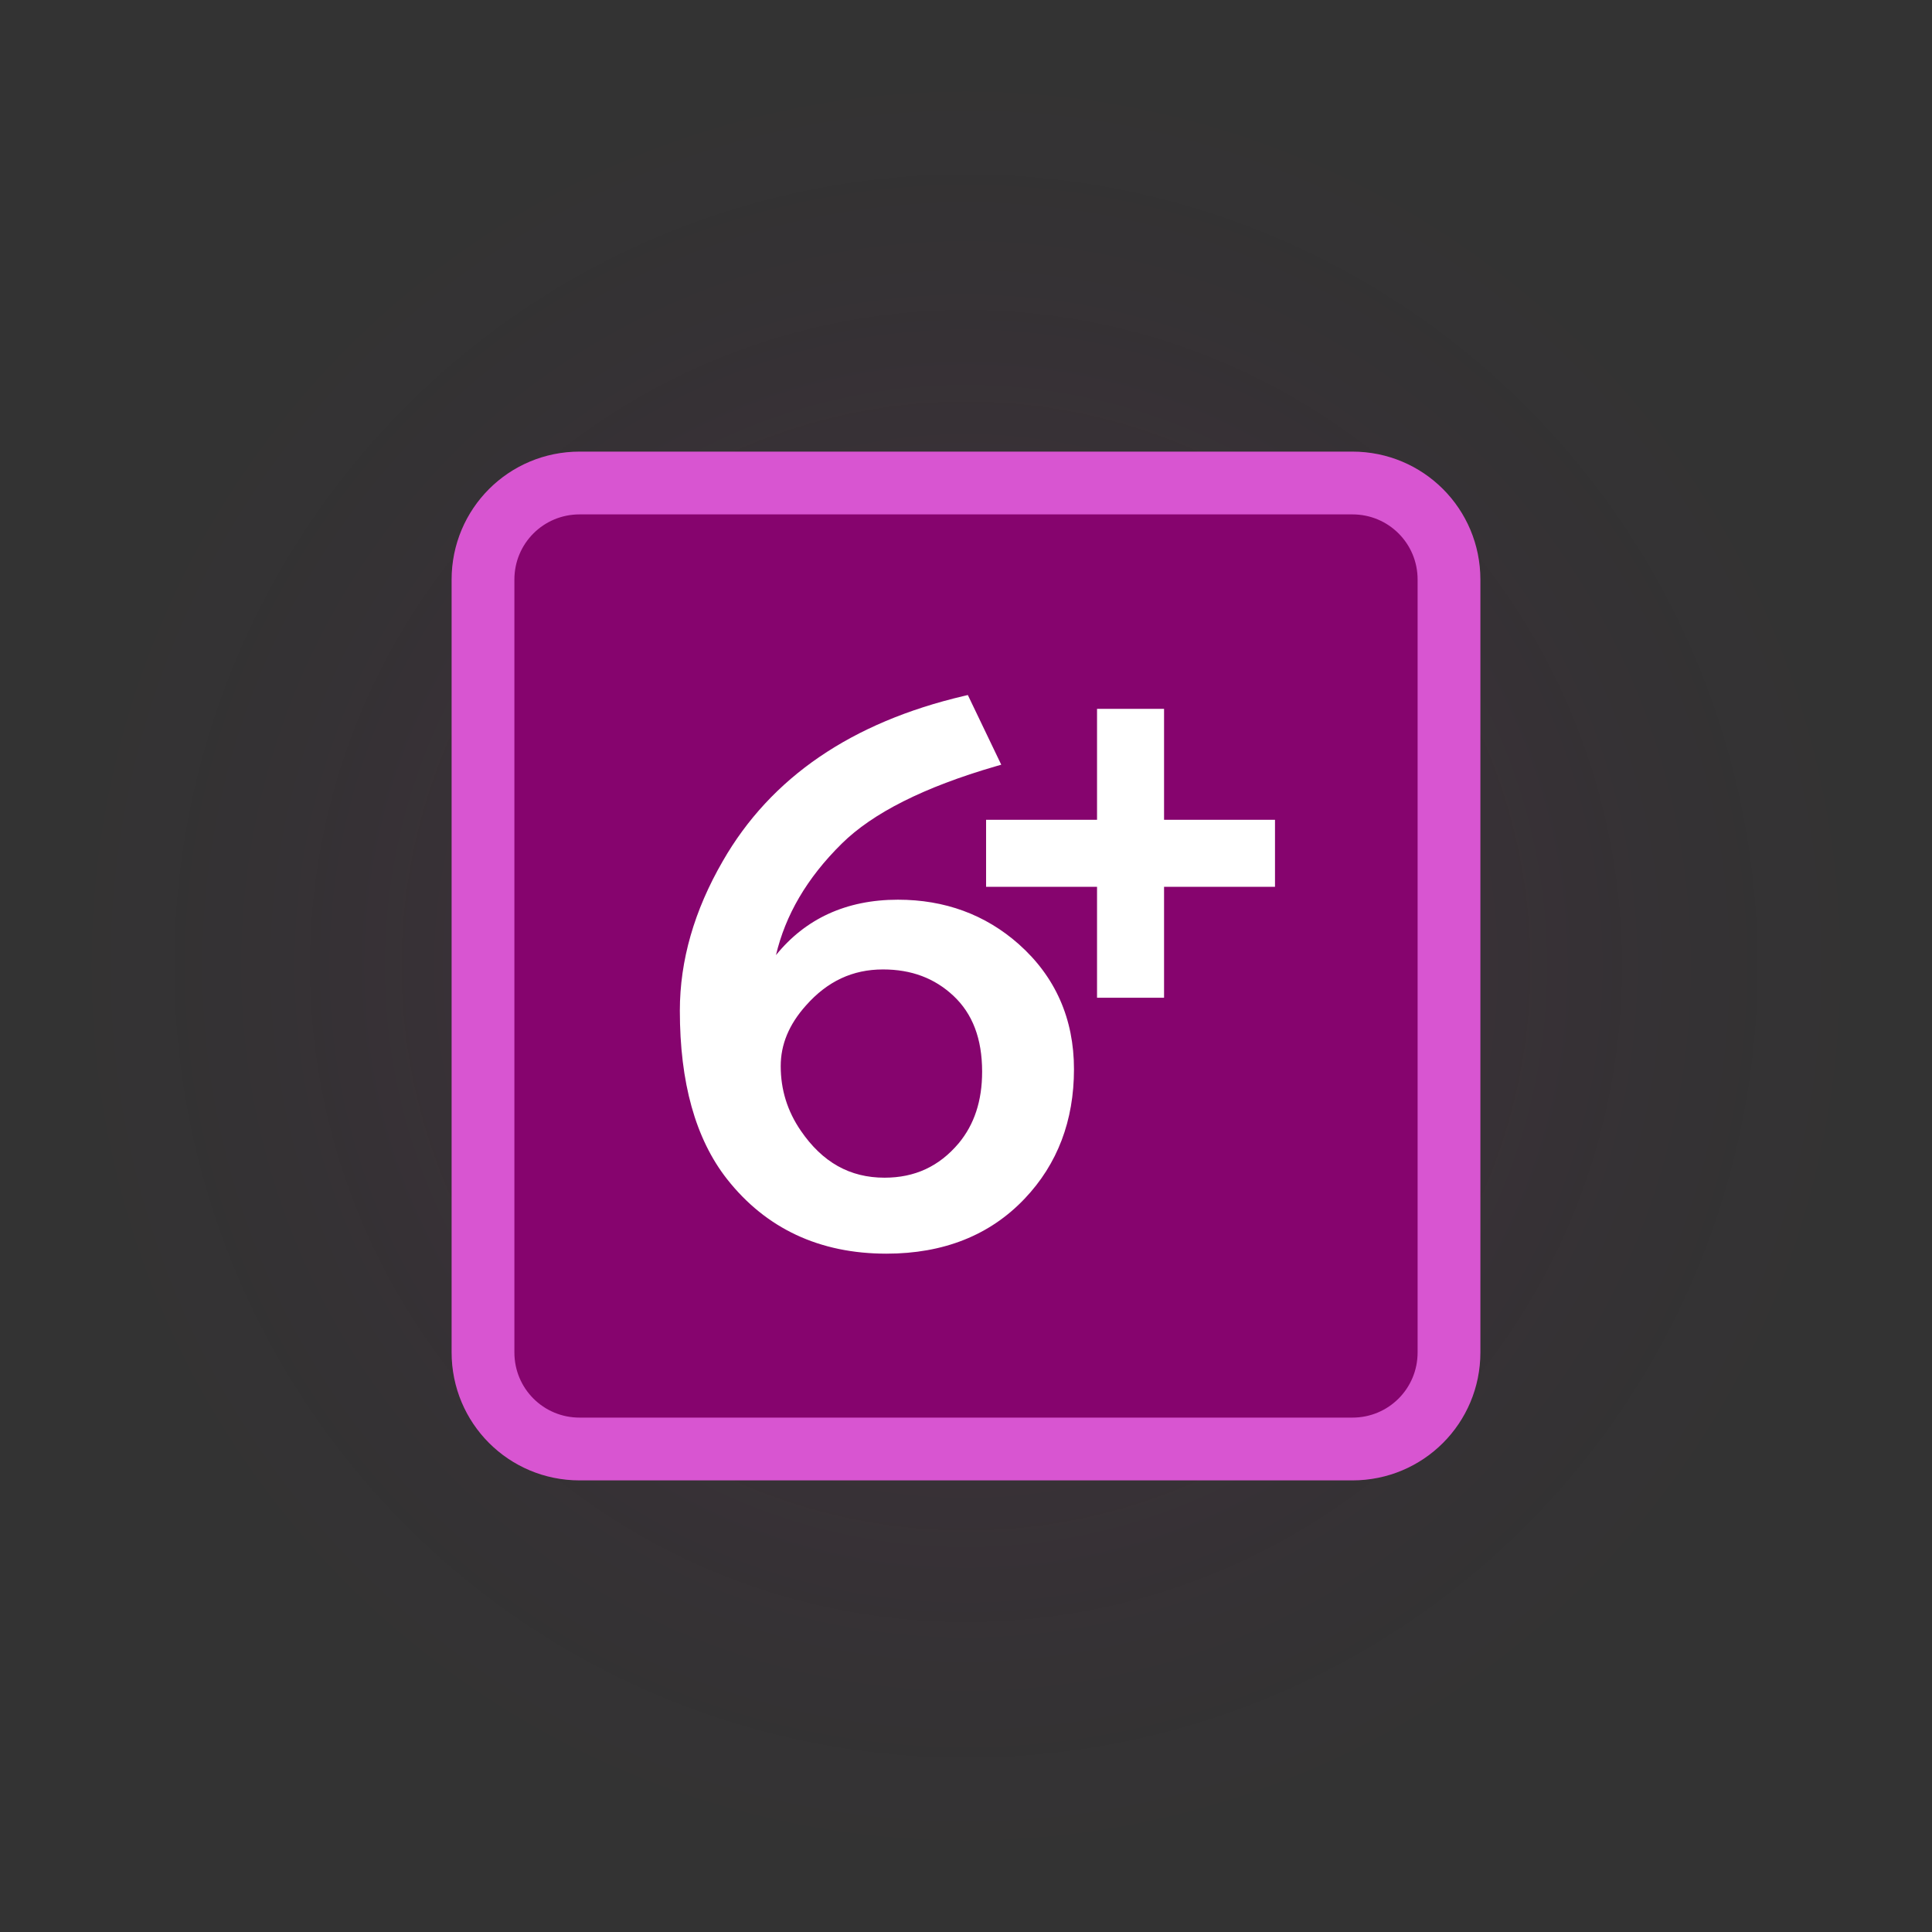<svg viewBox="0,0,400,400" height="400" width="400" xmlns:xlink="http://www.w3.org/1999/xlink" xmlns="http://www.w3.org/2000/svg" version="1.1"><rect x="0" y="0" width="400" height="400" fill="#333333" stroke="none"/><defs><radialGradient id="color-1" gradientUnits="userSpaceOnUse" r="200" cy="180" cx="240"><stop stop-color="#860b6f" offset="0"></stop><stop stop-color="#860b6f" offset="0.4"></stop><stop stop-opacity="0.561" stop-color="#860b6f" offset="0.55"></stop><stop stop-opacity="0.251" stop-color="#860b6f" offset="0.7"></stop><stop stop-opacity="0.059" stop-color="#860b6f" offset="0.85"></stop><stop stop-opacity="0" stop-color="#860b6f" offset="1"></stop></radialGradient></defs><g transform="translate(-40,20)"><g style="mix-blend-mode: normal" stroke-dashoffset="0" stroke-dasharray="" stroke-miterlimit="10" stroke-linejoin="miter" stroke-linecap="butt" data-paper-data="{&quot;isPaintingLayer&quot;:true}"><path stroke-width="0" stroke="none" fill-rule="nonzero" fill="none" d="M40,380v-400h400v400z"></path><path opacity="0.1" stroke-width="1" stroke="none" fill-rule="evenodd" fill="url(#color-1)" d="M40,180c0,-110.46 89.543,-200 200,-200c110.457,0 200,89.543 200,200c0,110.46 -89.543,200 -200,200c-110.457,0 -200,-89.543 -200,-200z"></path><path stroke-width="13" stroke="#d855d1" fill-rule="evenodd" fill="#86046e" d="M160,80h160c11.08,0 20,8.92 20,20v160c0,11.08 -8.92,20 -20,20h-160c-11.08,0 -20,-8.92 -20,-20v-160c0,-11.08 8.92,-20 20,-20z"></path><path stroke-width="1" stroke="none" fill-rule="nonzero" fill="#ffffff" d="M240.381,123.901l6.918,14.422l-1.135,0.328c-14.863,4.313 -25.483,9.694 -31.867,15.994c-7.287,7.174 -11.705,14.882 -13.641,23.105c6.049,-7.481 14.47,-11.477 25.25,-11.477c9.705,0 18.105,3.082 25.025,9.209l0.002,0.002c7.582,6.745 11.422,15.459 11.422,25.885c0,10.652 -3.413,19.649 -10.201,26.791c-7.194,7.59 -16.819,11.398 -28.633,11.398c-13.825,0 -24.935,-5.19 -33.014,-15.463v-0.002h-0.002c-6.54,-8.352 -9.75,-20.002 -9.75,-34.842c0,-10.416 2.982,-20.76 8.898,-30.984c9.942,-17.313 26.674,-28.724 49.945,-34.184l0.781,-0.184zM222.811,180.712c-6.266,0 -11.503,2.438 -15.945,7.461l-0.002,0.002l-0.002,0.002c-3.524,3.939 -5.223,8.078 -5.223,12.547c0,4.881 1.371,9.3 4.144,13.357c4.5,6.583 10.176,9.748 17.35,9.748c6.274,0 11.299,-2.33 15.344,-7.115c3.235,-3.89 4.861,-8.781 4.861,-14.83c0,-6.849 -1.986,-12.001 -5.936,-15.707c-3.901,-3.654 -8.7,-5.465 -14.592,-5.465z"></path><path stroke-width="1" stroke="none" fill-rule="nonzero" fill="#ffffff" d="M280.005,126.76h1v22.969h22.969v13.875h-22.969v22.969h-13.875v-22.969h-22.971v-13.875h22.971v-22.969z"></path></g></g></svg><!--rotationCenter:200:200-->
